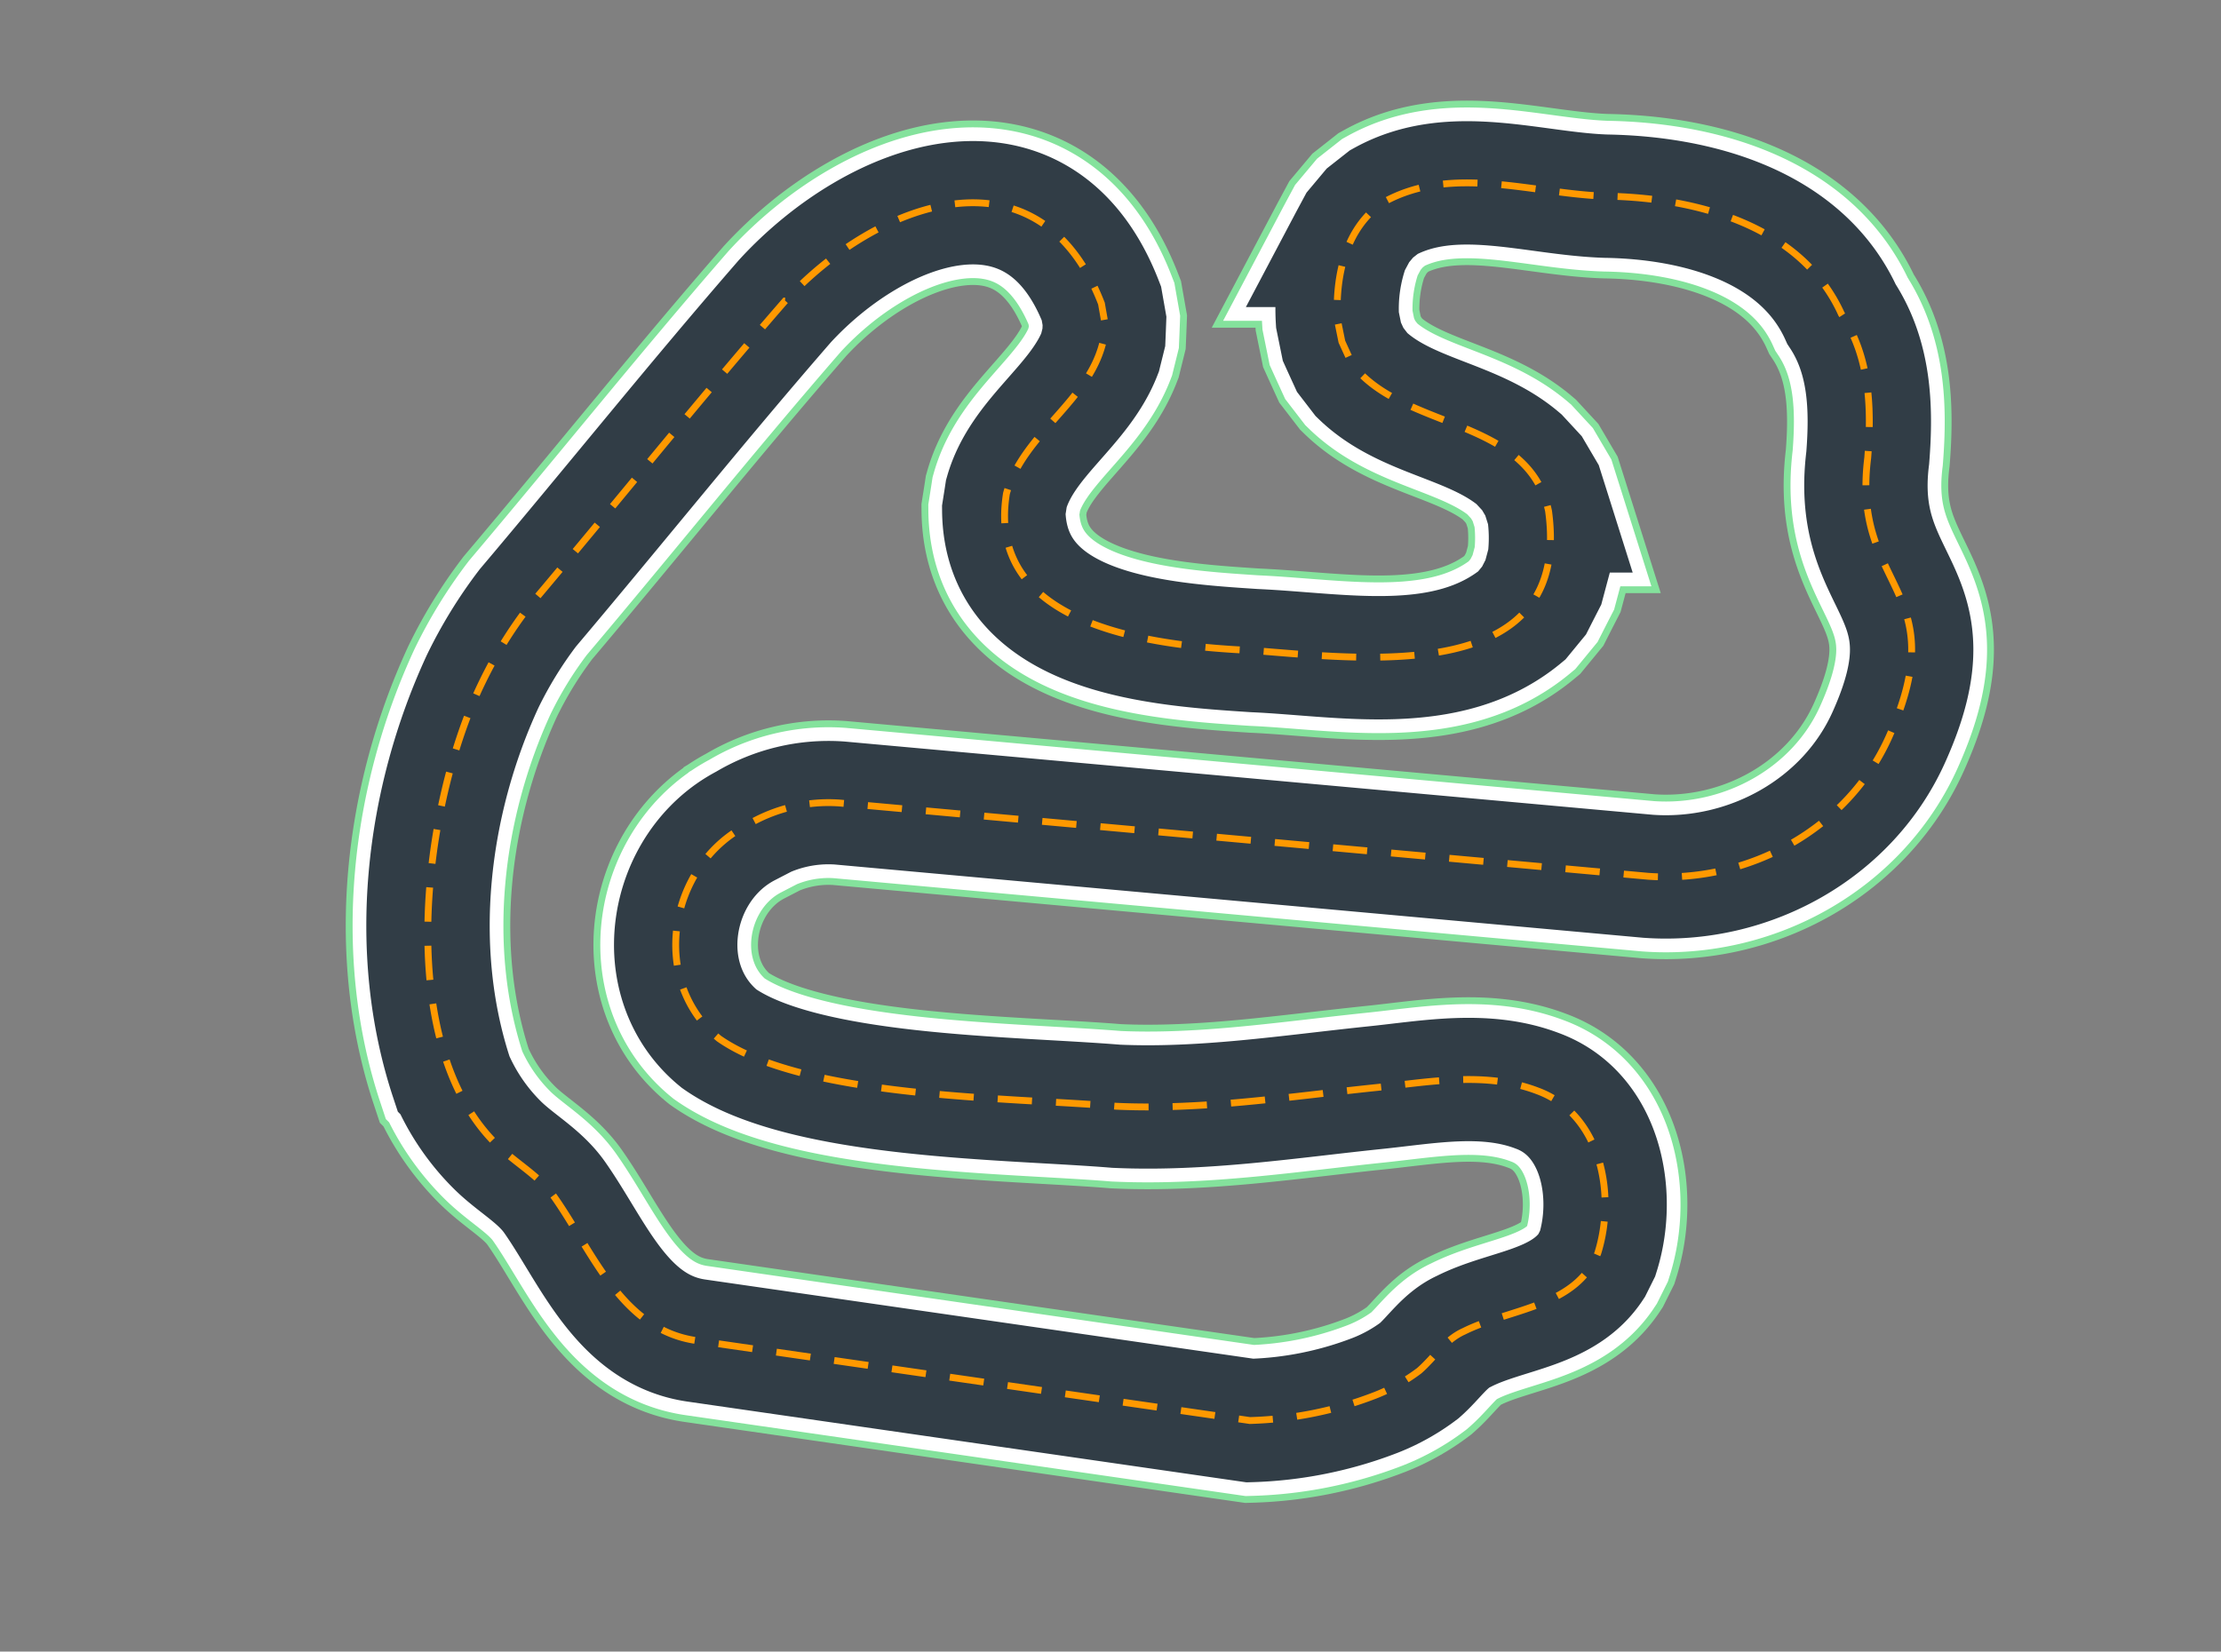 <svg xmlns="http://www.w3.org/2000/svg" viewBox="0 0 648 482"><rect x="0" y="0" width="648" height="482" fill="#808080" stroke="none"/><g id="Layer_5_copy_2" data-name="Layer 5 copy 2"><path d="M229,87.89c-25.53,29.36-49.86,59.78-75,89.52a126.36,126.36,0,0,0-13.18,21.43c-16.42,35.53-21.42,78.41-9,115.88a62.32,62.32,0,0,0,13.65,19.8c5.36,5.18,12.14,8.81,16.45,15.05,11.15,15.94,19.53,38.56,41.32,41.66l161.46,23.33a109.71,109.71,0,0,0,36.58-7.37A53.94,53.94,0,0,0,414.1,400c4.38-3.83,7.5-9,13-11.47,12.39-6.28,28.95-6.54,37.22-19.09l1.84-3.69c5.4-17.11,1-40.51-17.53-47.37-15.29-5.87-31.88-2.55-47.65-.94-25,2.61-50.13,6.55-75.35,5.4-31.37-2.6-91-2.38-115.83-19.73-20.48-16.71-14.88-50.39,8-62.23A46.34,46.34,0,0,1,245,234.35l235.88,21.38c29.27,2.09,58.36-13.79,70.37-40.95,19.35-43.3-11.15-42.62-6.32-81.15,1.15-14.57.69-29.35-7.65-41.95-11.69-25.93-42.45-34-68.67-34.43-21.38-.66-44.82-9.37-64.81,1.69l-4.12,3.24-3.51,4.19c-.94,1.75-1.88,3.49-2.81,5.25a54.19,54.19,0,0,0-3.15,21.72c.43,2.13.87,4.25,1.3,6.38.8,1.77,1.61,3.53,2.42,5.3l3.36,4.37c12.81,12.39,32.4,13.17,45.87,24.6l3.8,4.11,2.94,5c.63,2,1.27,4,1.9,6a55,55,0,0,1,.17,14.55l-1.68,6.29q-1.36,2.65-2.71,5.31l-3.63,4.42C422.44,197.5,391.73,191,366,189.87c-27.49-1.8-72.83-4.6-73.14-41,.26-1.64.52-3.27.77-4.91,4.65-16.33,21.24-25.39,27.31-41,.37-1.5.75-3,1.12-4.51.07-1.6.13-3.19.19-4.8-.3-1.72-.61-3.43-.91-5.15C303.05,41.26,255.89,58.61,229,87.89Z" style="fill:none;stroke:#84e29c;stroke-miterlimit:10;stroke-width:48px"/><path d="M229,87.89c-25.53,29.36-49.86,59.78-75,89.52a126.36,126.36,0,0,0-13.18,21.43c-16.42,35.53-21.42,78.41-9,115.88a62.32,62.32,0,0,0,13.65,19.8c5.36,5.18,12.14,8.81,16.45,15.05,11.15,15.94,19.53,38.56,41.32,41.66l161.46,23.33a109.71,109.71,0,0,0,36.58-7.37A53.94,53.94,0,0,0,414.1,400c4.38-3.83,7.5-9,13-11.47,12.39-6.28,28.95-6.54,37.22-19.09l1.84-3.69c5.4-17.11,1-40.51-17.53-47.37-15.29-5.87-31.88-2.55-47.65-.94-25,2.61-50.13,6.55-75.35,5.4-31.37-2.6-91-2.38-115.83-19.73-20.48-16.71-14.88-50.39,8-62.23A46.34,46.34,0,0,1,245,234.35l235.88,21.38c29.27,2.09,58.36-13.79,70.37-40.95,19.35-43.3-11.15-42.62-6.32-81.15,1.15-14.57.69-29.35-7.65-41.95-11.69-25.93-42.45-34-68.67-34.43-21.38-.66-44.82-9.37-64.81,1.69l-4.12,3.24-3.51,4.19c-.94,1.75-1.88,3.49-2.81,5.25a54.19,54.19,0,0,0-3.15,21.72c.43,2.13.87,4.25,1.3,6.38.8,1.77,1.61,3.53,2.42,5.3l3.36,4.37c12.81,12.39,32.4,13.17,45.87,24.6l3.8,4.11,2.94,5c.63,2,1.27,4,1.9,6a55,55,0,0,1,.17,14.55l-1.68,6.29q-1.36,2.65-2.71,5.31l-3.63,4.42C422.44,197.5,391.73,191,366,189.87c-27.49-1.8-72.83-4.6-73.14-41,.26-1.64.52-3.27.77-4.91,4.65-16.33,21.24-25.39,27.31-41,.37-1.5.75-3,1.12-4.51.07-1.6.13-3.19.19-4.8-.3-1.72-.61-3.43-.91-5.15C303.05,41.26,255.89,58.61,229,87.89Z" style="fill:none;stroke:#fff;stroke-miterlimit:10;stroke-width:44px"/><path d="M229,87.89c-25.53,29.36-49.86,59.78-75,89.52a126.36,126.36,0,0,0-13.18,21.43c-16.42,35.53-21.42,78.41-9,115.88a62.32,62.32,0,0,0,13.65,19.8c5.36,5.18,12.14,8.81,16.45,15.05,11.15,15.94,19.53,38.56,41.32,41.66l161.46,23.33a109.71,109.71,0,0,0,36.58-7.37A53.94,53.94,0,0,0,414.1,400c4.38-3.83,7.5-9,13-11.47,12.39-6.28,28.95-6.54,37.22-19.09l1.84-3.69c5.4-17.11,1-40.51-17.53-47.37-15.29-5.87-31.88-2.55-47.65-.94-25,2.61-50.13,6.55-75.35,5.4-31.37-2.6-91-2.38-115.83-19.73-20.48-16.71-14.88-50.39,8-62.23A46.34,46.34,0,0,1,245,234.35l235.88,21.38c29.27,2.09,58.36-13.79,70.37-40.95,19.35-43.3-11.15-42.62-6.32-81.15,1.15-14.57.69-29.35-7.65-41.95-11.69-25.93-42.45-34-68.67-34.43-21.38-.66-44.82-9.37-64.81,1.69l-4.12,3.24-3.51,4.19c-.94,1.75-1.88,3.49-2.81,5.25a54.19,54.19,0,0,0-3.15,21.72c.43,2.13.87,4.25,1.3,6.38.8,1.77,1.61,3.53,2.42,5.3l3.36,4.37c12.81,12.39,32.4,13.17,45.87,24.6l3.8,4.11,2.94,5c.63,2,1.27,4,1.9,6a55,55,0,0,1,.17,14.55l-1.68,6.29q-1.36,2.65-2.71,5.31l-3.63,4.42C422.44,197.5,391.73,191,366,189.87c-27.49-1.8-72.83-4.6-73.14-41,.26-1.64.52-3.27.77-4.91,4.65-16.33,21.24-25.39,27.31-41,.37-1.5.75-3,1.12-4.51.07-1.6.13-3.19.19-4.8-.3-1.72-.61-3.43-.91-5.15C303.05,41.26,255.89,58.61,229,87.89Z" style="fill:none;stroke:#313d46;stroke-miterlimit:10;stroke-width:36px"/><path d="M229,87.89c-25.53,29.36-49.86,59.78-75,89.52a126.36,126.36,0,0,0-13.18,21.43c-17.47,35.52-26.64,106,4.62,135.68,5.36,5.18,12.14,8.81,16.45,15.05,11.15,15.94,19.53,38.56,41.32,41.66l161.46,23.33a109.71,109.71,0,0,0,36.58-7.37A53.94,53.94,0,0,0,414.1,400c4.38-3.83,7.5-9,13-11.47,13.38-6.69,32.66-7,39.06-22.78,5.4-17.11,1-40.51-17.53-47.37-15.29-5.87-31.88-2.55-47.65-.94-25,2.61-50.13,6.55-75.35,5.4-31.37-2.6-91-2.38-115.83-19.73-20.48-16.71-14.88-50.39,8-62.23A46.34,46.34,0,0,1,245,234.35l235.88,21.38c29.27,2.09,58.36-13.79,70.37-40.95,19.35-43.3-11.15-42.62-6.32-81.15,1.15-14.57.69-29.35-7.65-41.95-11.69-25.93-42.45-34-68.67-34.43-21.38-.66-44.82-9.37-64.81,1.69-11.29,7.38-14.22,21.71-13.59,34.4.43,2.13.87,4.25,1.3,6.38.8,1.77,1.61,3.53,2.42,5.3l3.36,4.37c16.18,15.92,48.88,13.73,54.51,39.7,7,50.7-52.55,43.39-85.78,40.78-28.46-1.27-78.73-6.49-72.37-45.86,4.91-17.81,24.85-27.12,28.43-45.46.07-1.61.13-3.2.19-4.81-.3-1.72-.61-3.43-.91-5.15-18.29-47.33-65.45-30-92.35-.7Z" style="fill:none;stroke:#f90;stroke-miterlimit:10;stroke-width:2px;stroke-dasharray:10.021,7.014"/></g></svg>